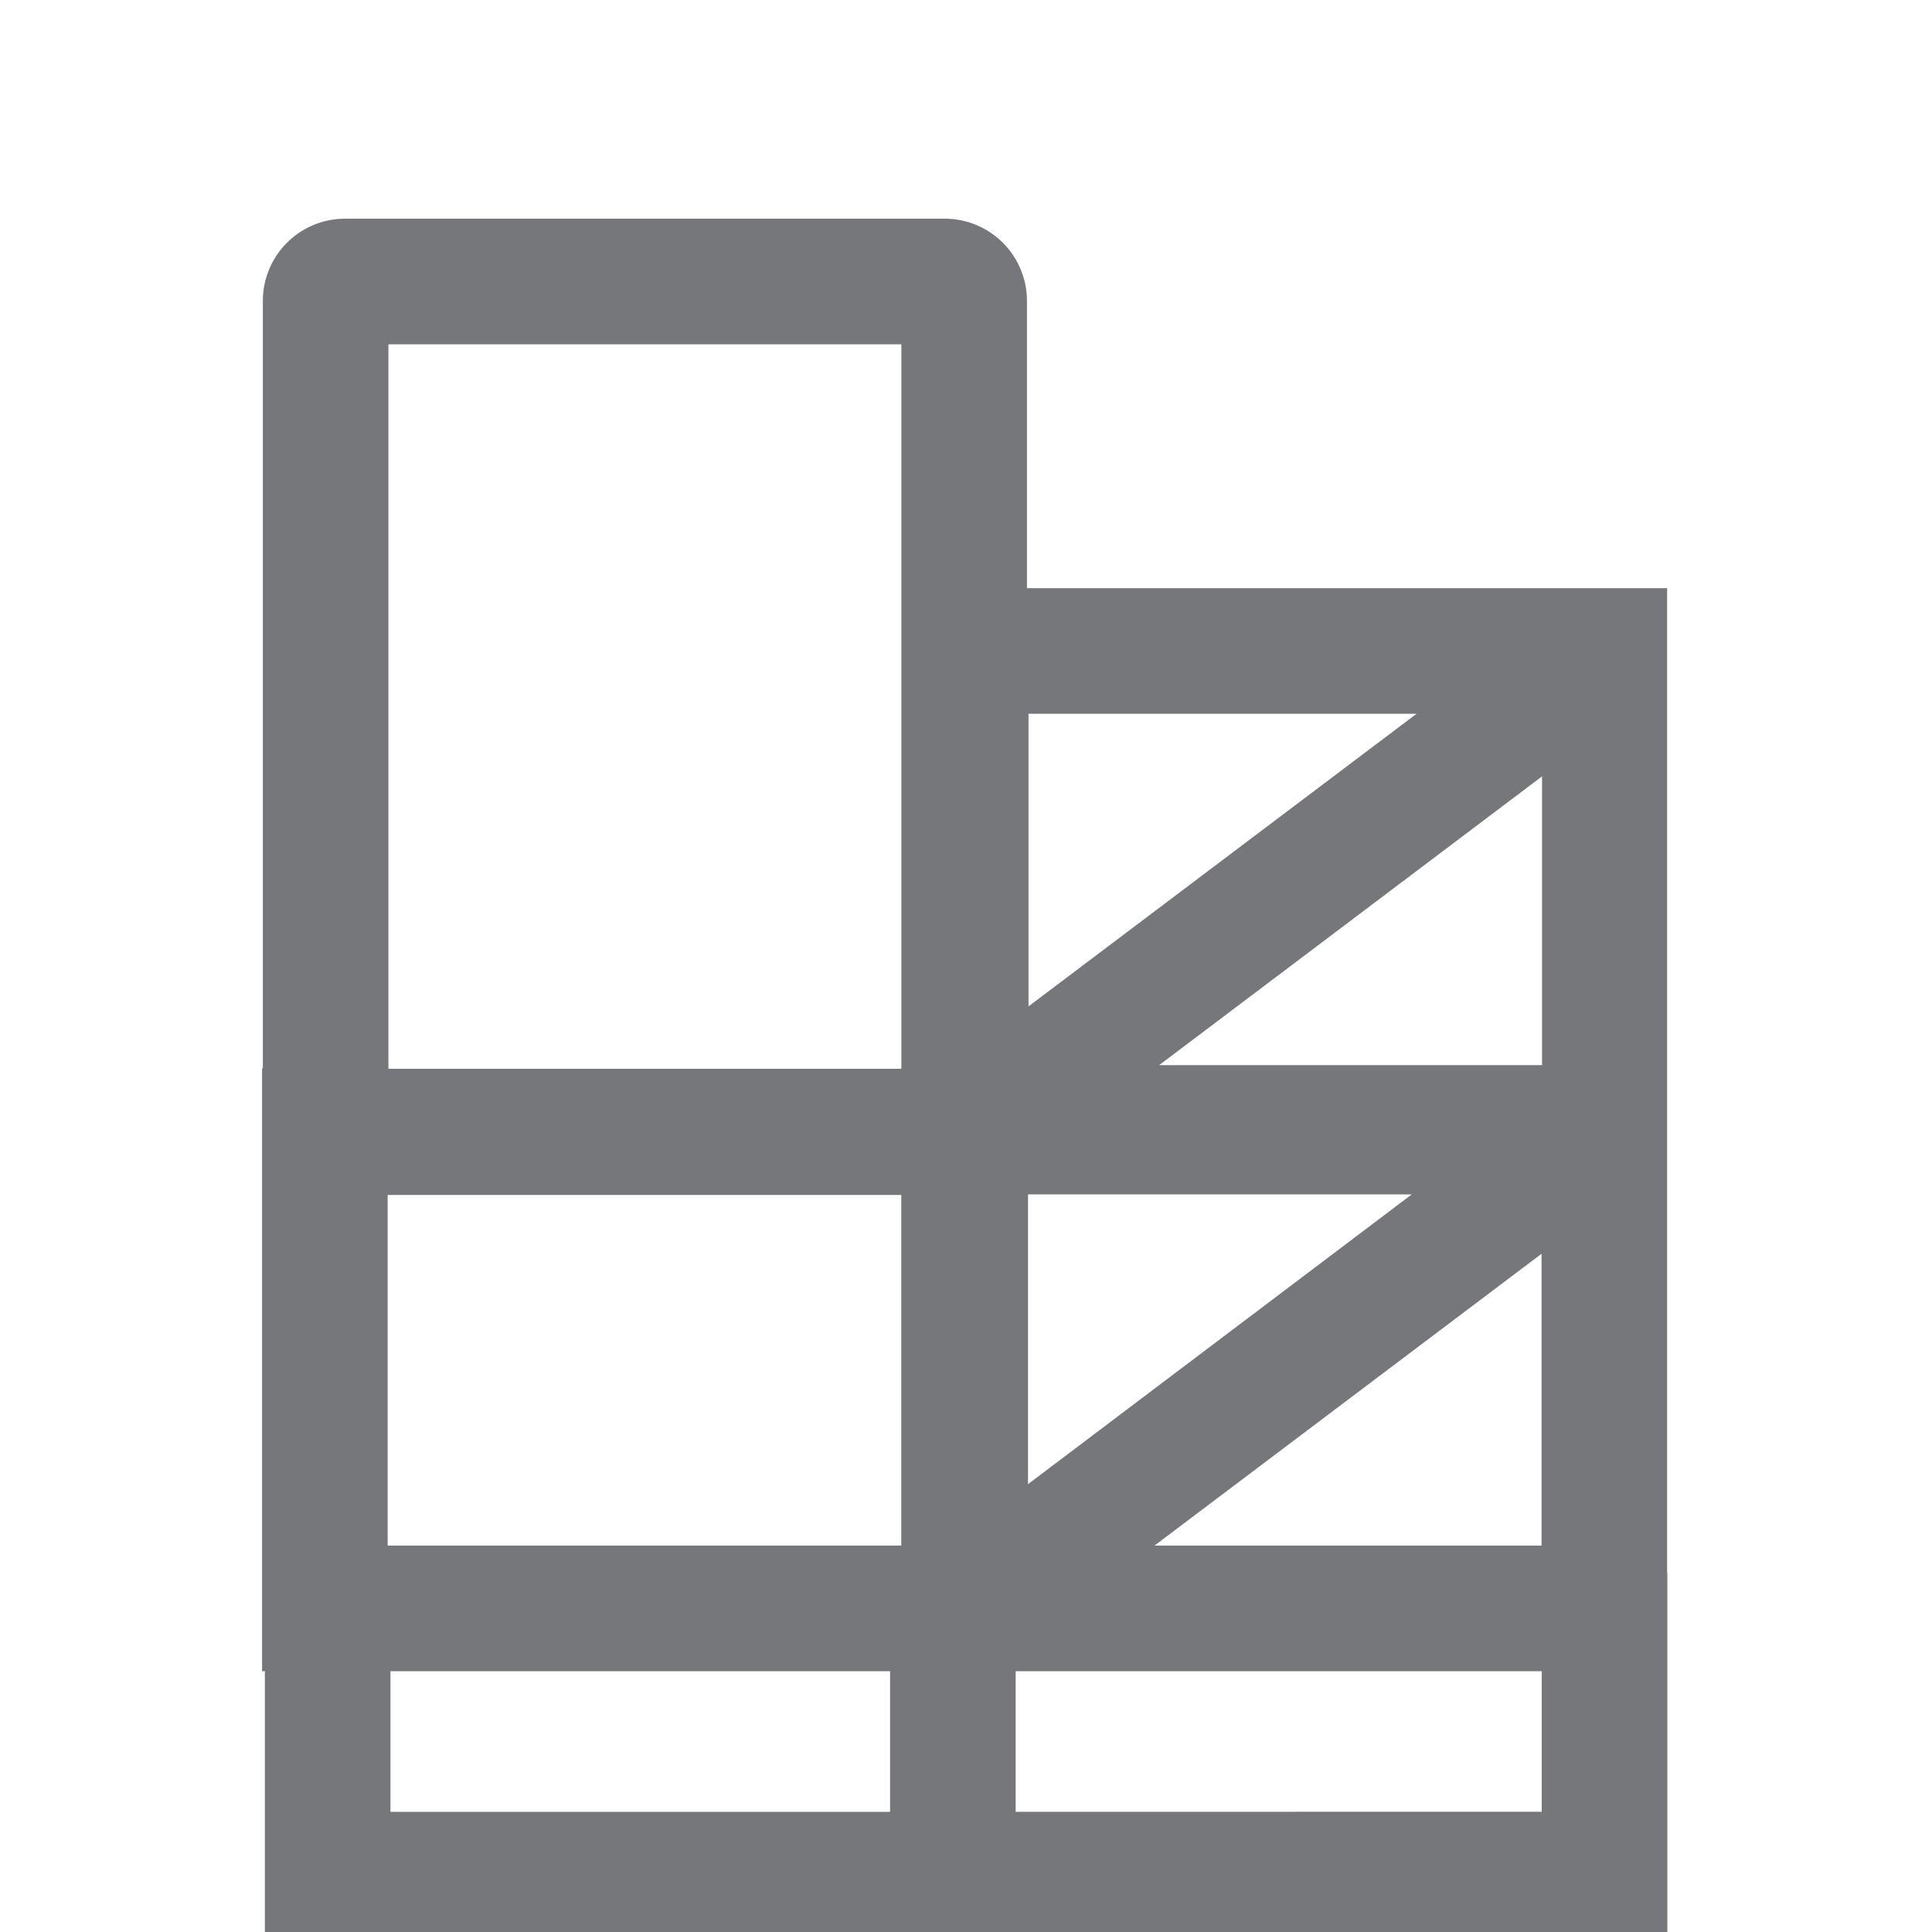 <svg id="1dd42171-38cf-41cf-8567-98032534549c" data-name="Layer 1" xmlns="http://www.w3.org/2000/svg" viewBox="0 0 200 200">
  <defs>
    <style>
      .\30 c186723-6869-455a-9de0-fc52911b3ab6 {
        fill: #76777a;
      }
    </style>
  </defs>
  <title>Pakkerstykkgodsogdellast</title>
  <path class="0c186723-6869-455a-9de0-fc52911b3ab6" d="M172.58,162.82V60.89H106.31V31.14a8.51,8.51,0,0,0-8.5-8.5H35.71a8.51,8.51,0,0,0-8.5,8.5v79.45h-.08V173h.29v27.56H172.6V162.82ZM40.13,160v-36.3H93.3V160Zm66.29-36.36h39.73l-39.73,30Zm53.16,6.15V160H119.51ZM120,110.26l39.63-29.89v29.89Zm26.64-36.37-40.17,30.29V73.89ZM40.21,35.64h53.1v75H40.21ZM40.42,173H92.14v14.56H40.42Zm64.72,14.56V173H159.6v14.55Z"/>
</svg>
